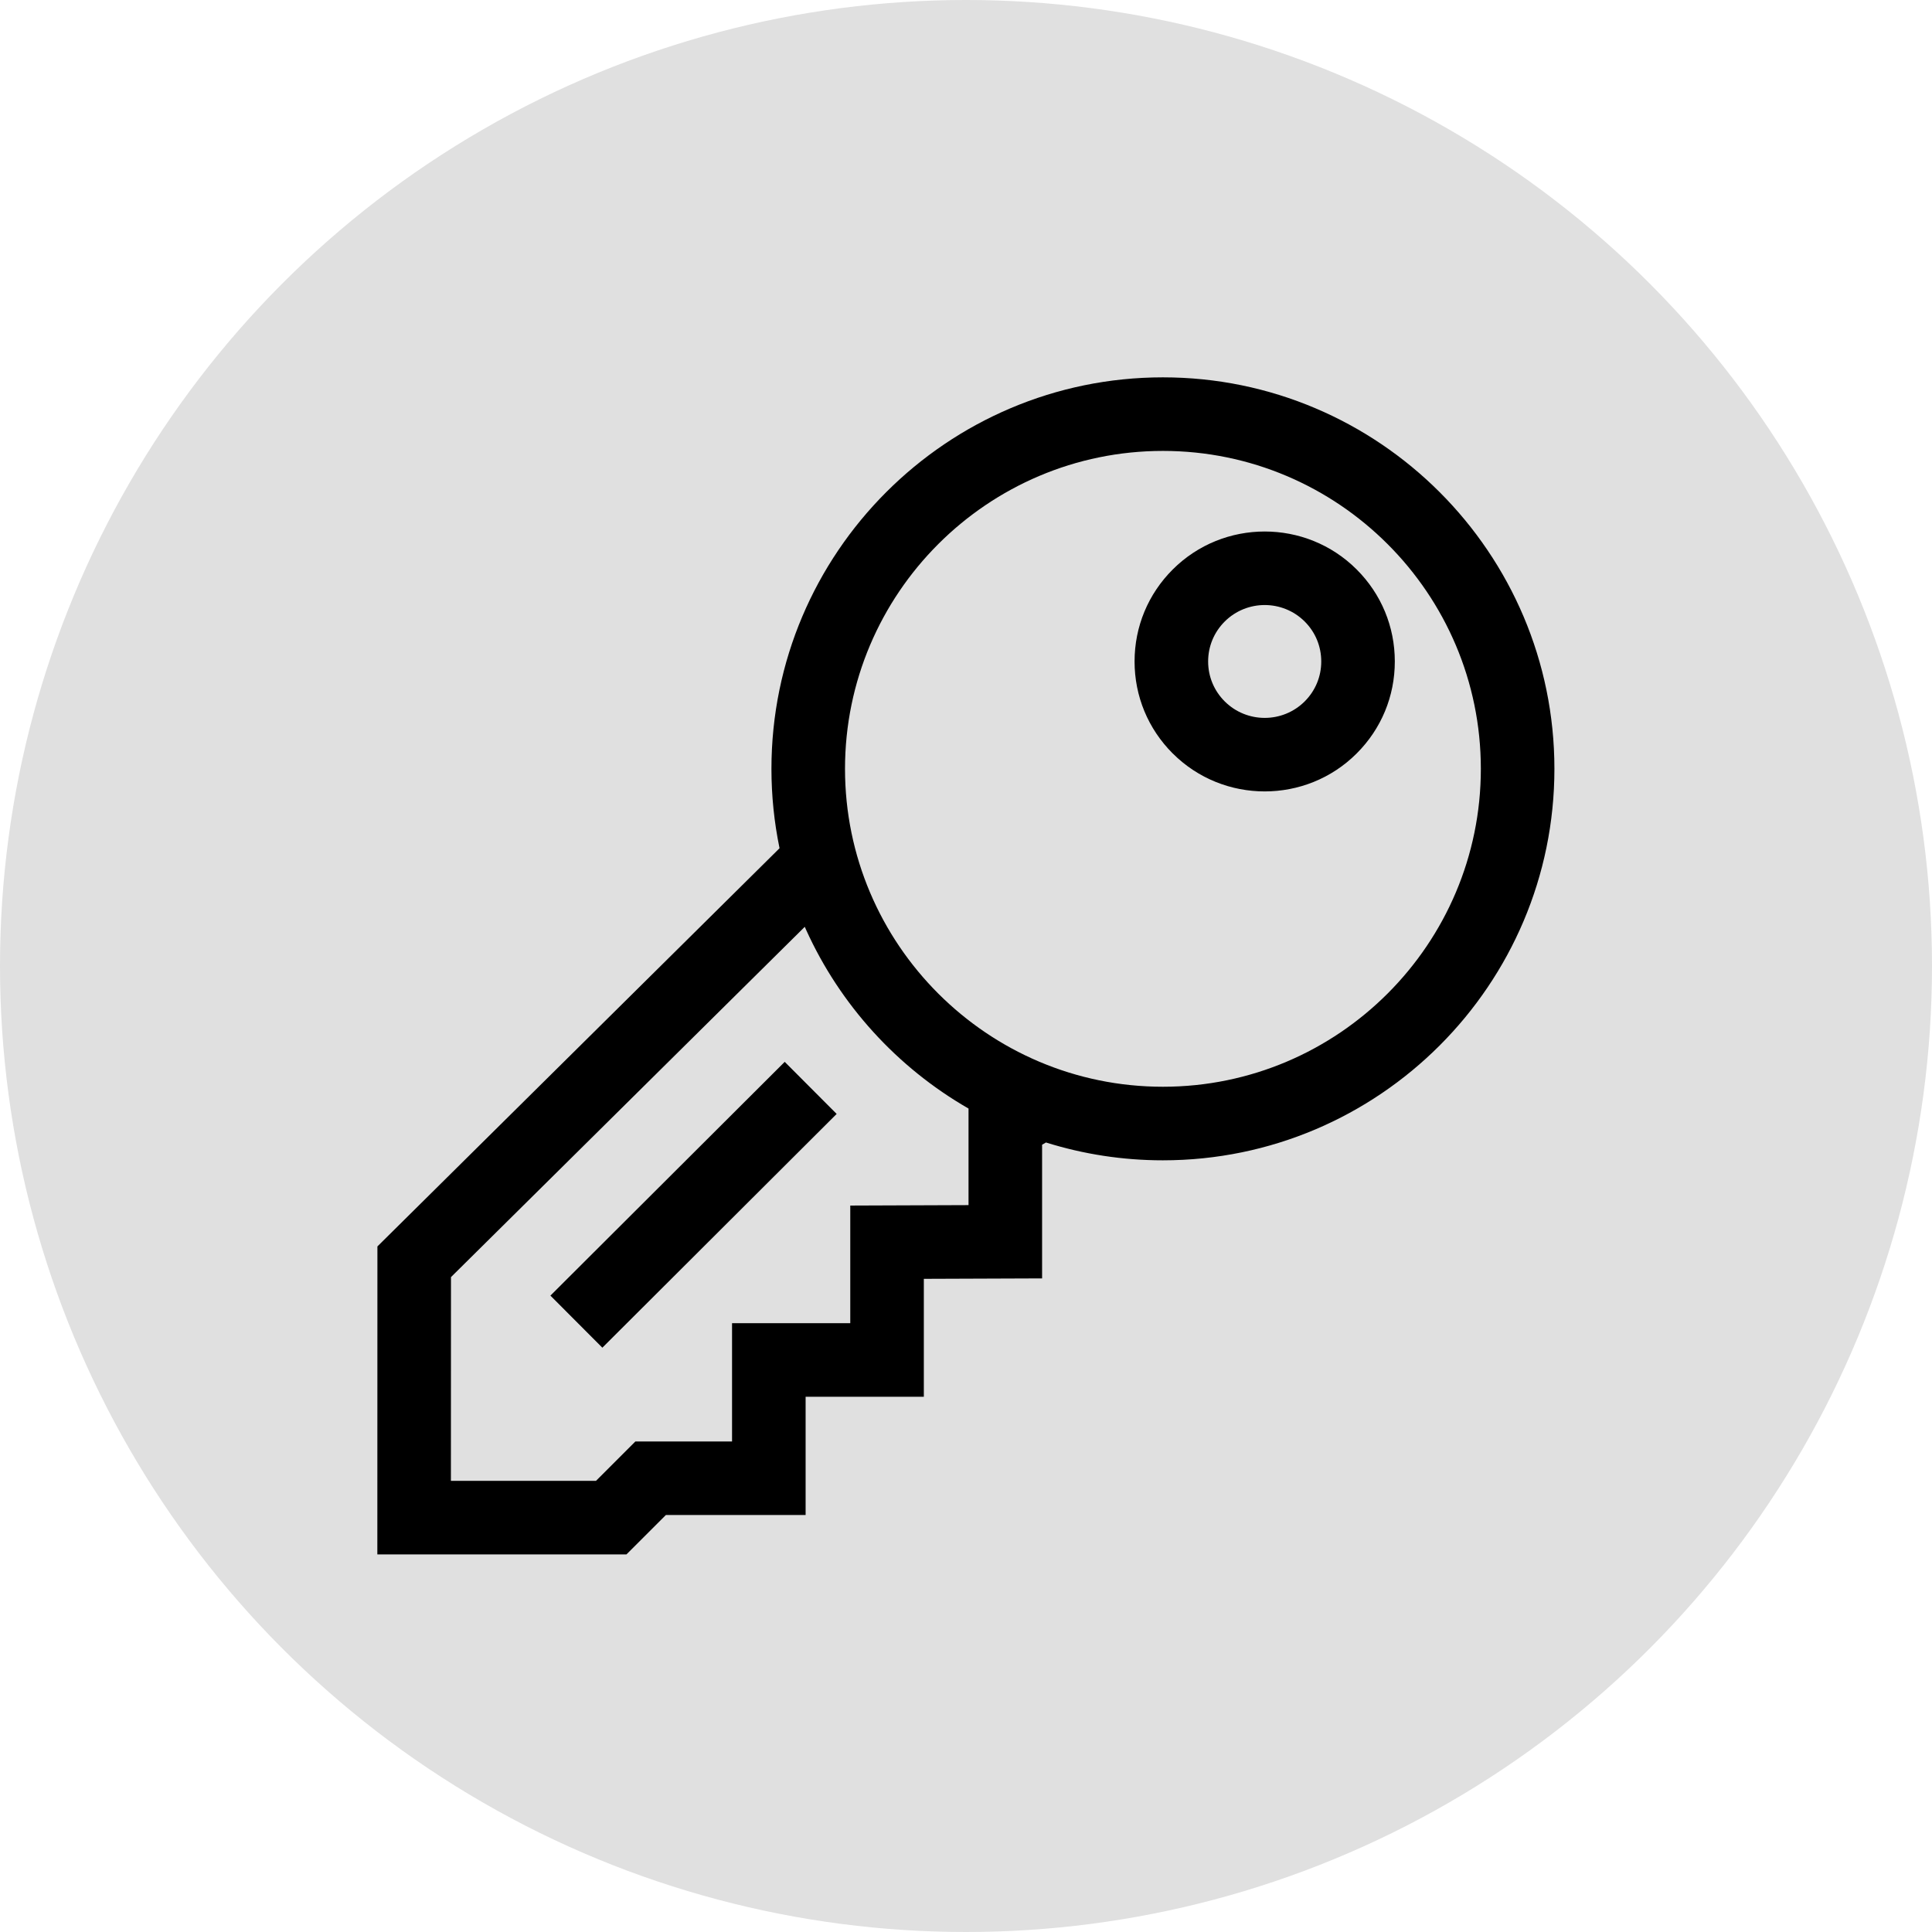 <?xml version="1.0" encoding="utf-8"?>
<svg xmlns="http://www.w3.org/2000/svg" height="128" width="128" viewBox="0 0 128 128">
  <g>
    <ellipse cy="64" cx="64" ry="64" rx="64" fill="#E0E0E0" />
    <path id="path1" transform="rotate(0,64,64) translate(25,25) scale(2.437,2.437)" fill="black" d="M11.075,18.609L12.487,20.025 6.117,26.38 4.705,24.964z M11.62,14.938L2.002,24.461 2,30 5.944,30 7.015,28.929 9.643,28.929 9.643,25.714 12.857,25.714 12.857,22.516 16.072,22.504 16.072,19.878 16.064,19.874C14.132,18.762,12.581,17.061,11.656,15.019z M24.124,6.19C23.731,6.19 23.337,6.339 23.036,6.639 22.746,6.929 22.586,7.314 22.586,7.724 22.586,8.134 22.746,8.519 23.036,8.809 23.637,9.408 24.612,9.408 25.212,8.809 25.502,8.519 25.662,8.133 25.661,7.724 25.661,7.313 25.502,6.929 25.212,6.639 24.912,6.34 24.518,6.19 24.124,6.19z M24.124,4.191C25.03,4.191 25.936,4.535 26.625,5.224 27.293,5.891 27.661,6.779 27.661,7.723 27.662,8.668 27.294,9.556 26.625,10.224 25.936,10.913 25.03,11.257 24.124,11.257 23.218,11.257 22.312,10.913 21.623,10.224L21.622,10.224C20.954,9.556 20.586,8.668 20.586,7.724 20.586,6.779 20.954,5.892 21.623,5.224 22.313,4.535 23.218,4.191 24.124,4.191z M21.357,2C16.591,2 12.714,5.877 12.714,10.643 12.714,15.409 16.591,19.286 21.357,19.286 26.123,19.286 30,15.409 30,10.643 30,5.877 26.123,2 21.357,2z M21.357,0C27.226,3.575733E-07 32,4.774 32,10.643 32,16.511 27.226,21.286 21.357,21.286 20.257,21.286 19.195,21.118 18.196,20.807L18.178,20.801 18.072,20.862 18.072,24.496 14.857,24.508 14.857,27.714 11.643,27.714 11.643,30.929 7.844,30.929 6.772,32 0,32 0.002,23.627 10.934,12.802 10.931,12.785C10.789,12.093 10.714,11.376 10.714,10.643 10.714,4.774 15.489,3.575733E-07 21.357,0z" />
  </g>
</svg>

